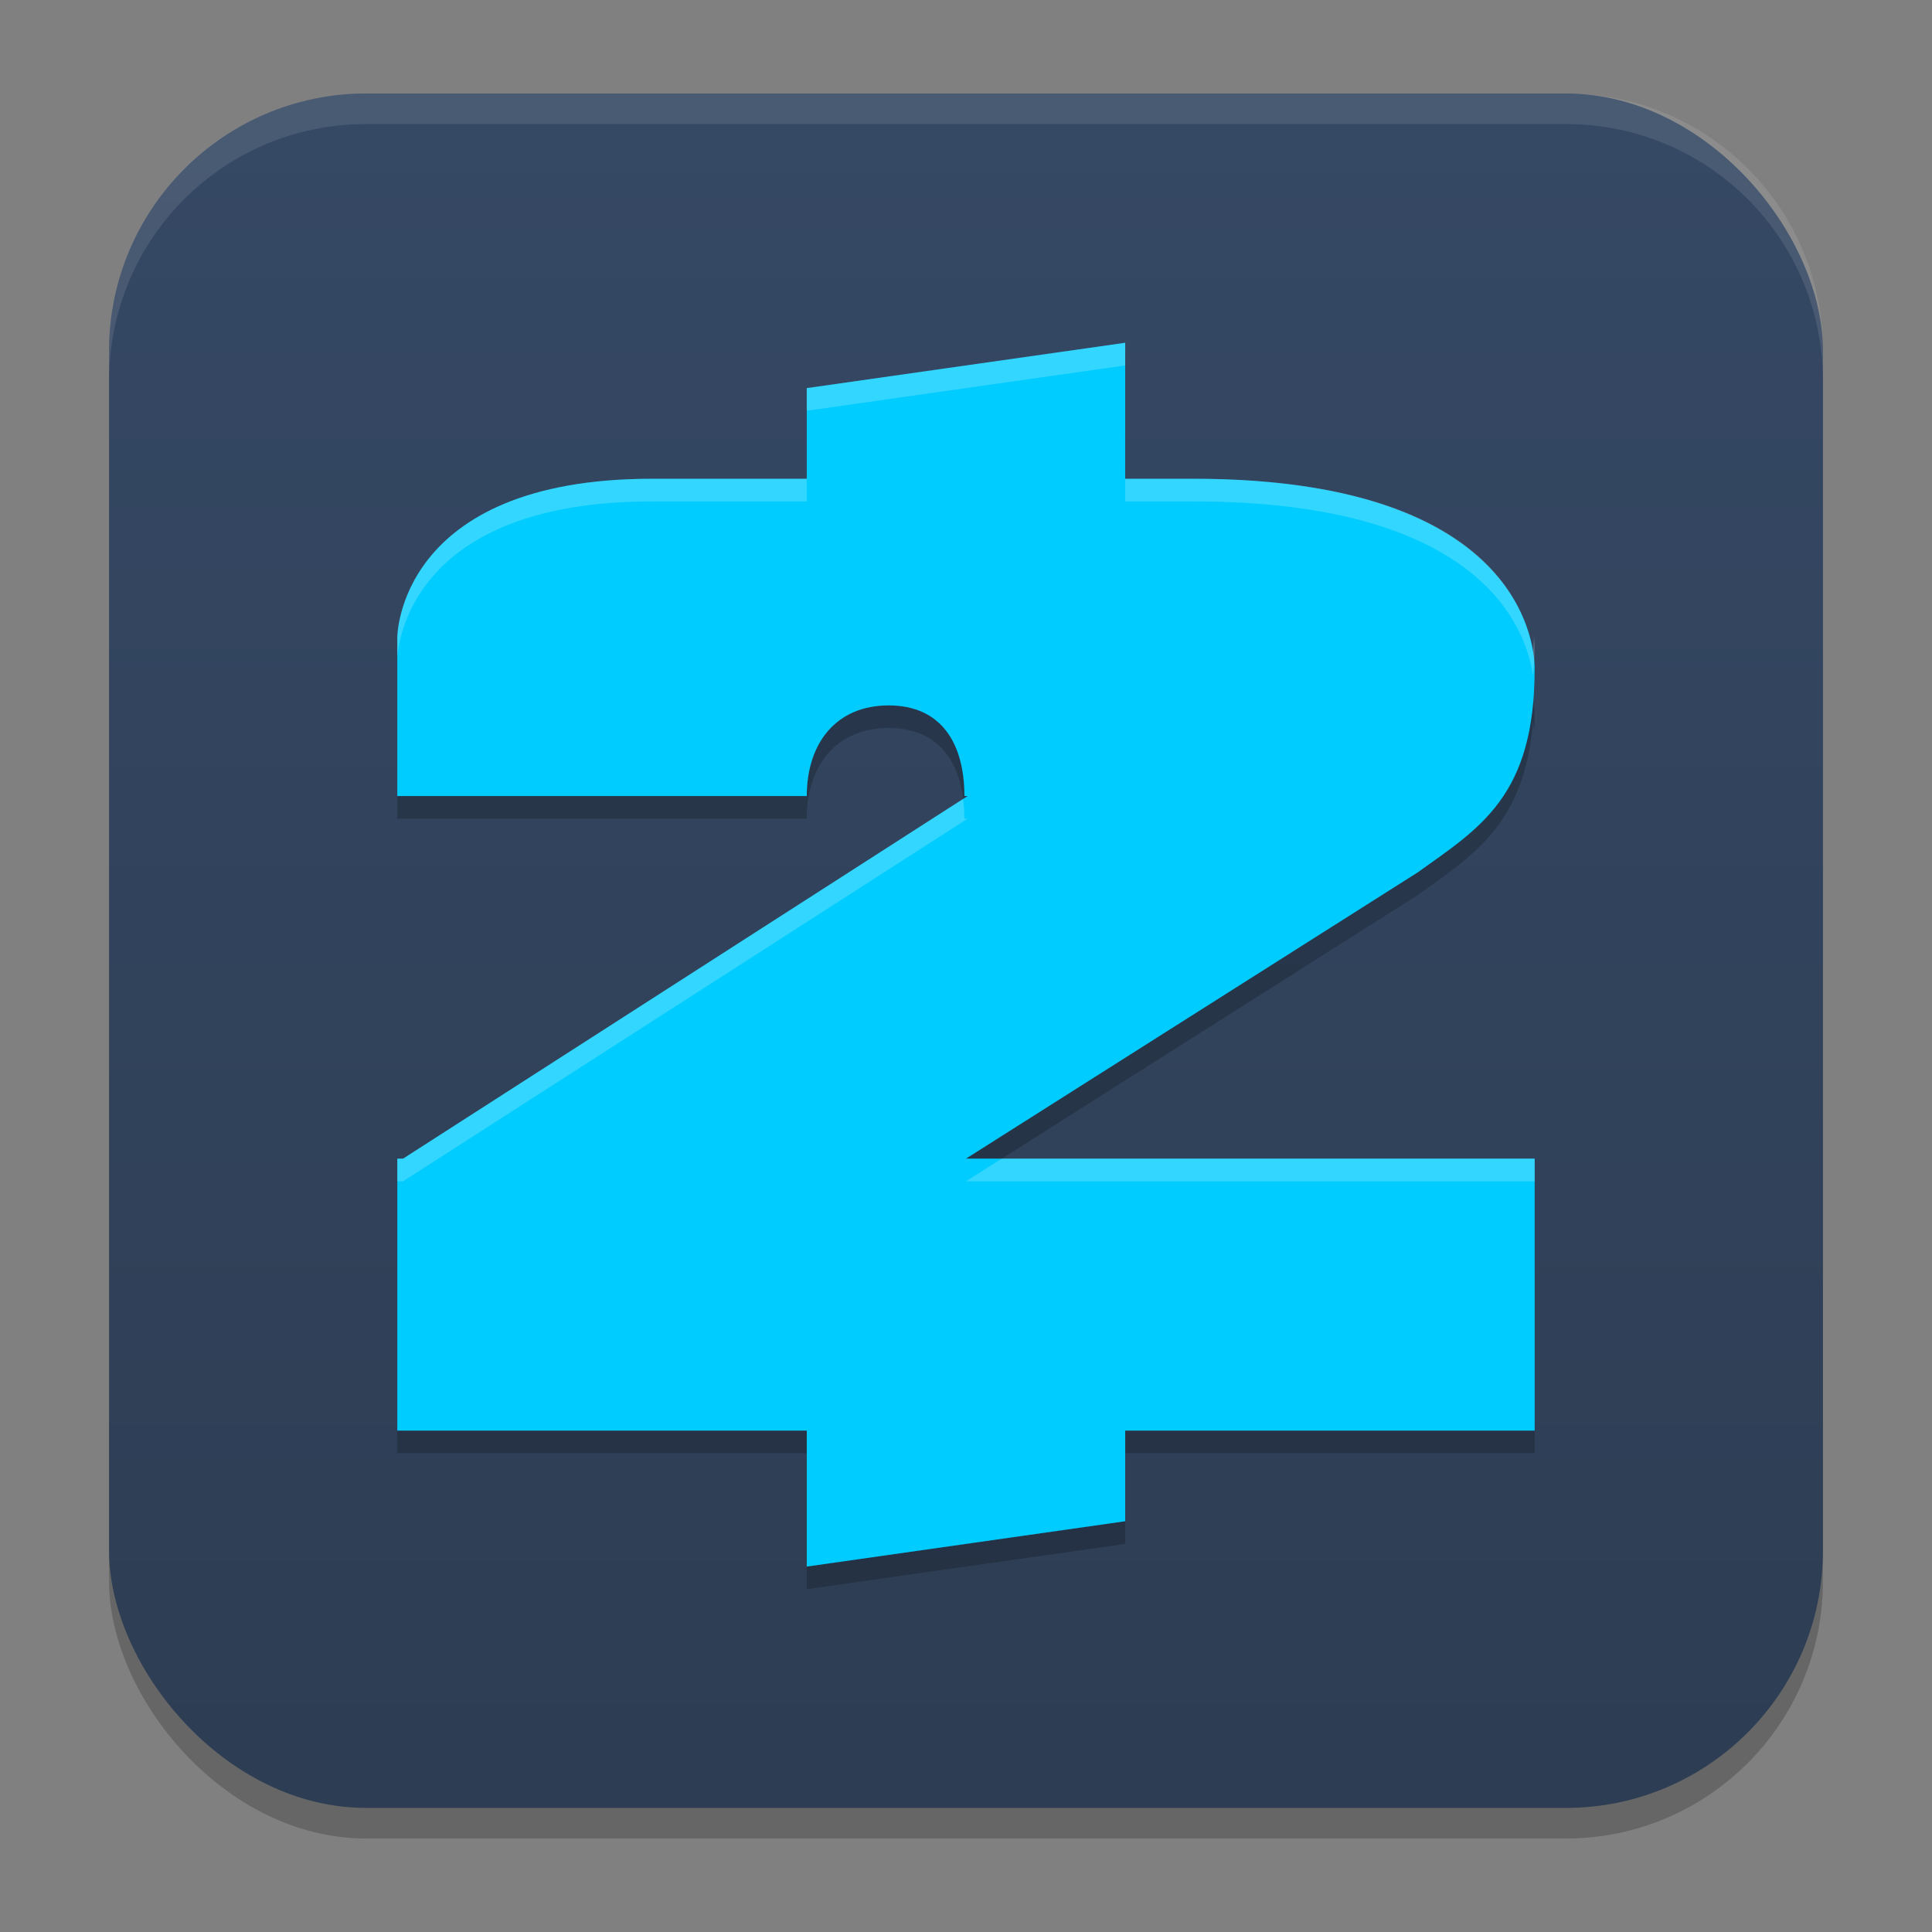 <?xml version="1.0" encoding="UTF-8" standalone="no"?>
<svg
   width="62"
   height="62"
   version="1.1"
   id="svg5"
   sodipodi:docname="payday2.svg"
   inkscape:version="1.4 (unknown)"
   xmlns:inkscape="http://www.inkscape.org/namespaces/inkscape"
   xmlns:sodipodi="http://sodipodi.sourceforge.net/DTD/sodipodi-0.dtd"
   xmlns:xlink="http://www.w3.org/1999/xlink"
   xmlns="http://www.w3.org/2000/svg"
   xmlns:svg="http://www.w3.org/2000/svg">
  <rect width="100%" height="100%" fill="#808080" stroke="none"/>
  <defs
     id="defs5">
    <linearGradient
       id="linearGradient8"
       inkscape:collect="always">
      <stop
         style="stop-color:#2d3d53;stop-opacity:1;"
         offset="0"
         id="stop8" />
      <stop
         style="stop-color:#354864;stop-opacity:1;"
         offset="1"
         id="stop10" />
    </linearGradient>
    <linearGradient
       id="linearGradient4217">
      <stop
         style="stop-color:#000000;stop-opacity:1;"
         offset="0"
         id="stop2" />
      <stop
         style="stop-color:#000000;stop-opacity:0;"
         offset="1"
         id="stop4" />
    </linearGradient>
    <linearGradient
       id="linearGradient4161">
      <stop
         style="stop-color:#334545;stop-opacity:1;"
         offset="0"
         id="stop7" />
      <stop
         style="stop-color:#4d6868;stop-opacity:1"
         offset="1"
         id="stop9" />
    </linearGradient>
    <linearGradient
       id="a-1-2"
       y1="510.8"
       y2="527.14"
       gradientUnits="userSpaceOnUse"
       x2="0">
      <stop
         stop-color="#7cbaf8"
         id="stop2-2-7" />
      <stop
         offset="1"
         stop-color="#f4fcff"
         id="stop4-70-0" />
    </linearGradient>
    <linearGradient
       id="c"
       y1="503.8"
       x1="400.57"
       y2="519.8"
       x2="416.57"
       gradientUnits="userSpaceOnUse">
      <stop
         stop-color="#292c2f"
         id="stop12" />
      <stop
         offset="1"
         stop-opacity="0"
         id="stop14" />
    </linearGradient>
    <linearGradient
       id="b"
       y1="542.8"
       x1="408.57"
       y2="521.8"
       x2="387.57"
       gradientUnits="userSpaceOnUse"
       gradientTransform="translate(-384.57,-499.8)">
      <stop
         stop-color="#197cf1"
         id="stop7-8" />
      <stop
         offset="1"
         stop-color="#20bcfa"
         id="stop9-7" />
    </linearGradient>
    <linearGradient
       xlink:href="#linearGradient1389"
       id="linearGradient4503-5-6"
       y1="37"
       y2="4"
       x2="0"
       gradientUnits="userSpaceOnUse"
       gradientTransform="matrix(1.022,0,0,1,21.749,8.259)" />
    <linearGradient
       id="linearGradient1389">
      <stop
         style="stop-color:#ffaaaa;stop-opacity:1"
         id="stop1385"
         offset="0" />
      <stop
         offset="1"
         style="stop-color:#ff5555;stop-opacity:1"
         id="stop1387" />
    </linearGradient>
    <linearGradient
       id="paint543_linear_890_11"
       x1="978.5"
       y1="298"
       x2="978.5"
       y2="304"
       gradientUnits="userSpaceOnUse"
       gradientTransform="matrix(0.75,0,0,0.75,-717.383,-173.491)">
      <stop
         offset="0.189"
         stop-color="#EFF2F6"
         id="stop1829" />
      <stop
         offset="0.85"
         stop-color="#B7C6CD"
         id="stop1830" />
    </linearGradient>
    <linearGradient
       inkscape:collect="always"
       xlink:href="#linearGradient8"
       id="linearGradient10"
       x1="31.5"
       y1="59.018"
       x2="31.5"
       y2="4.982"
       gradientUnits="userSpaceOnUse" />
    <linearGradient
       id="linearGradient4144">
      <stop
         style="stop-color:#c83771;stop-opacity:1"
         offset="0"
         id="stop1141" />
      <stop
         style="stop-color:#de87aa;stop-opacity:1"
         offset="1"
         id="stop1143" />
    </linearGradient>
    <linearGradient
       id="c-0"
       gradientUnits="userSpaceOnUse"
       x1="10"
       x2="24"
       y1="10"
       y2="24"
       gradientTransform="translate(59.729,26.237)">
      <stop
         offset="0"
         stop-color="#292c2f"
         id="stop12-2" />
      <stop
         offset="1"
         stop-opacity="0"
         id="stop14-3" />
    </linearGradient>
    <linearGradient
       id="d"
       gradientUnits="userSpaceOnUse"
       x1="24"
       x2="24"
       y1="25"
       y2="7"
       gradientTransform="translate(59.729,26.237)">
      <stop
         offset="0"
         stop-color="#bb9d71"
         id="stop2-7" />
      <stop
         offset="1"
         stop-color="#f9f2e7"
         id="stop4-5" />
    </linearGradient>
  </defs>
  <sodipodi:namedview
     id="namedview5"
     pagecolor="#ffffff"
     bordercolor="#000000"
     borderopacity="0.25"
     inkscape:showpageshadow="2"
     inkscape:pageopacity="0.0"
     inkscape:pagecheckerboard="0"
     inkscape:deskcolor="#d1d1d1"
     inkscape:zoom="8.2643105"
     inkscape:cx="25.349967"
     inkscape:cy="47.009366"
     inkscape:window-width="1920"
     inkscape:window-height="998"
     inkscape:window-x="0"
     inkscape:window-y="0"
     inkscape:window-maximized="1"
     inkscape:current-layer="svg5" />
  <g
     id="g1"
     transform="translate(-0.5,-1)">
    <rect
       style="opacity:0.2;stroke-width:0.982"
       width="55"
       height="55.018"
       x="4"
       y="4.982"
       rx="8.25"
       ry="8.253"
       id="rect1" />
    <rect
       style="fill:url(#linearGradient10);stroke-width:0.982"
       width="55"
       height="55.018"
       x="4"
       y="4"
       rx="8.25"
       ry="8.253"
       id="rect2" />
    <path
       style="opacity:0.1;fill:#ffffff;stroke-width:0.982"
       d="M 12.248,4 C 7.678,4 4,7.679 4,12.251 v 0.982 C 4,8.662 7.678,4.982 12.248,4.982 H 50.752 C 55.322,4.982 59,8.662 59,13.234 V 12.251 C 59,7.679 55.322,4 50.752,4 Z"
       id="path4" />
  </g>
  <g
     id="g2"
     transform="translate(12.75,-47)">
    <path
       style="opacity:0.2;stroke-width:0.729"
       d="m 36.446,69.409 c -0.261,3.281 -1.867,4.275 -3.701,5.588 l -14.495,9.185 h 1.148 l 13.347,-8.457 c 1.834,-1.313 3.441,-2.307 3.701,-5.588 0.03,0.209 0.032,0.283 0.038,0.365 0.009,-0.187 0.016,-0.375 0.016,-0.577 0,0 -0.012,-0.22 -0.054,-0.516 z m -20.677,0.227 c -1.694,0 -2.629,1.222 -2.629,2.909 H 0 v 0.727 h 13.14 c 0,-1.687 0.936,-2.909 2.629,-2.909 1.472,0 2.219,0.925 2.39,2.274 l 0.143,-0.092 h -0.103 c 0,-1.687 -0.736,-2.909 -2.43,-2.909 z M 0,92.909 v 0.727 h 13.14 v -0.727 z m 23.36,0 v 0.727 h 13.14 v -0.727 z m 0,2.909 -10.22,1.455 V 98 l 10.22,-1.455 z"
       id="path1-3" />
    <path
       style="fill:#00ccff;stroke-width:0.729"
       d="M 23.359,58 13.14,59.455 V 62.364 H 8.176 c -8.176,0 -8.176,5.091 -8.176,5.091 v 5.091 H 13.14 c 0,-1.687 0.935,-2.909 2.628,-2.909 1.693,0 2.431,1.222 2.431,2.909 h 0.102 L 0.185,84.182 H 0 v 8.727 h 13.14 v 4.364 L 23.359,95.818 V 92.909 H 36.499 V 84.182 H 18.249 l 14.493,-9.184 c 2.003,-1.434 3.756,-2.452 3.756,-6.525 0,0 0.292,-6.109 -10.95,-6.109 h -2.19 z"
       id="path2" />
    <path
       style="opacity:0.2;fill:#ffffff;stroke-width:0.729"
       d="m 23.36,58 -10.22,1.455 v 0.727 L 23.36,58.727 Z M 8.175,62.364 C -4.1113591e-4,62.364 0,67.455 0,67.455 v 0.727 c 0,0 -4.1113591e-4,-5.091 8.175,-5.091 h 4.965 v -0.727 z m 15.185,0 v 0.727 h 2.19 c 9.318,0 10.691,4.154 10.896,5.591 0.023,-0.303 0.054,-0.594 0.054,-0.937 0,0 -0.003,-0.134 -0.023,-0.335 -0.011,0.181 -0.018,0.369 -0.031,0.545 -0.204,-1.437 -1.578,-5.591 -10.896,-5.591 z M 18.156,72.639 0.185,84.182 H 0 v 0.727 H 0.185 L 18.301,73.273 h -0.103 c 0,-0.221 -0.016,-0.431 -0.043,-0.634 z m 1.24,11.543 -1.146,0.727 h 18.25 v -0.727 z"
       id="path3" />
  </g>
</svg>
